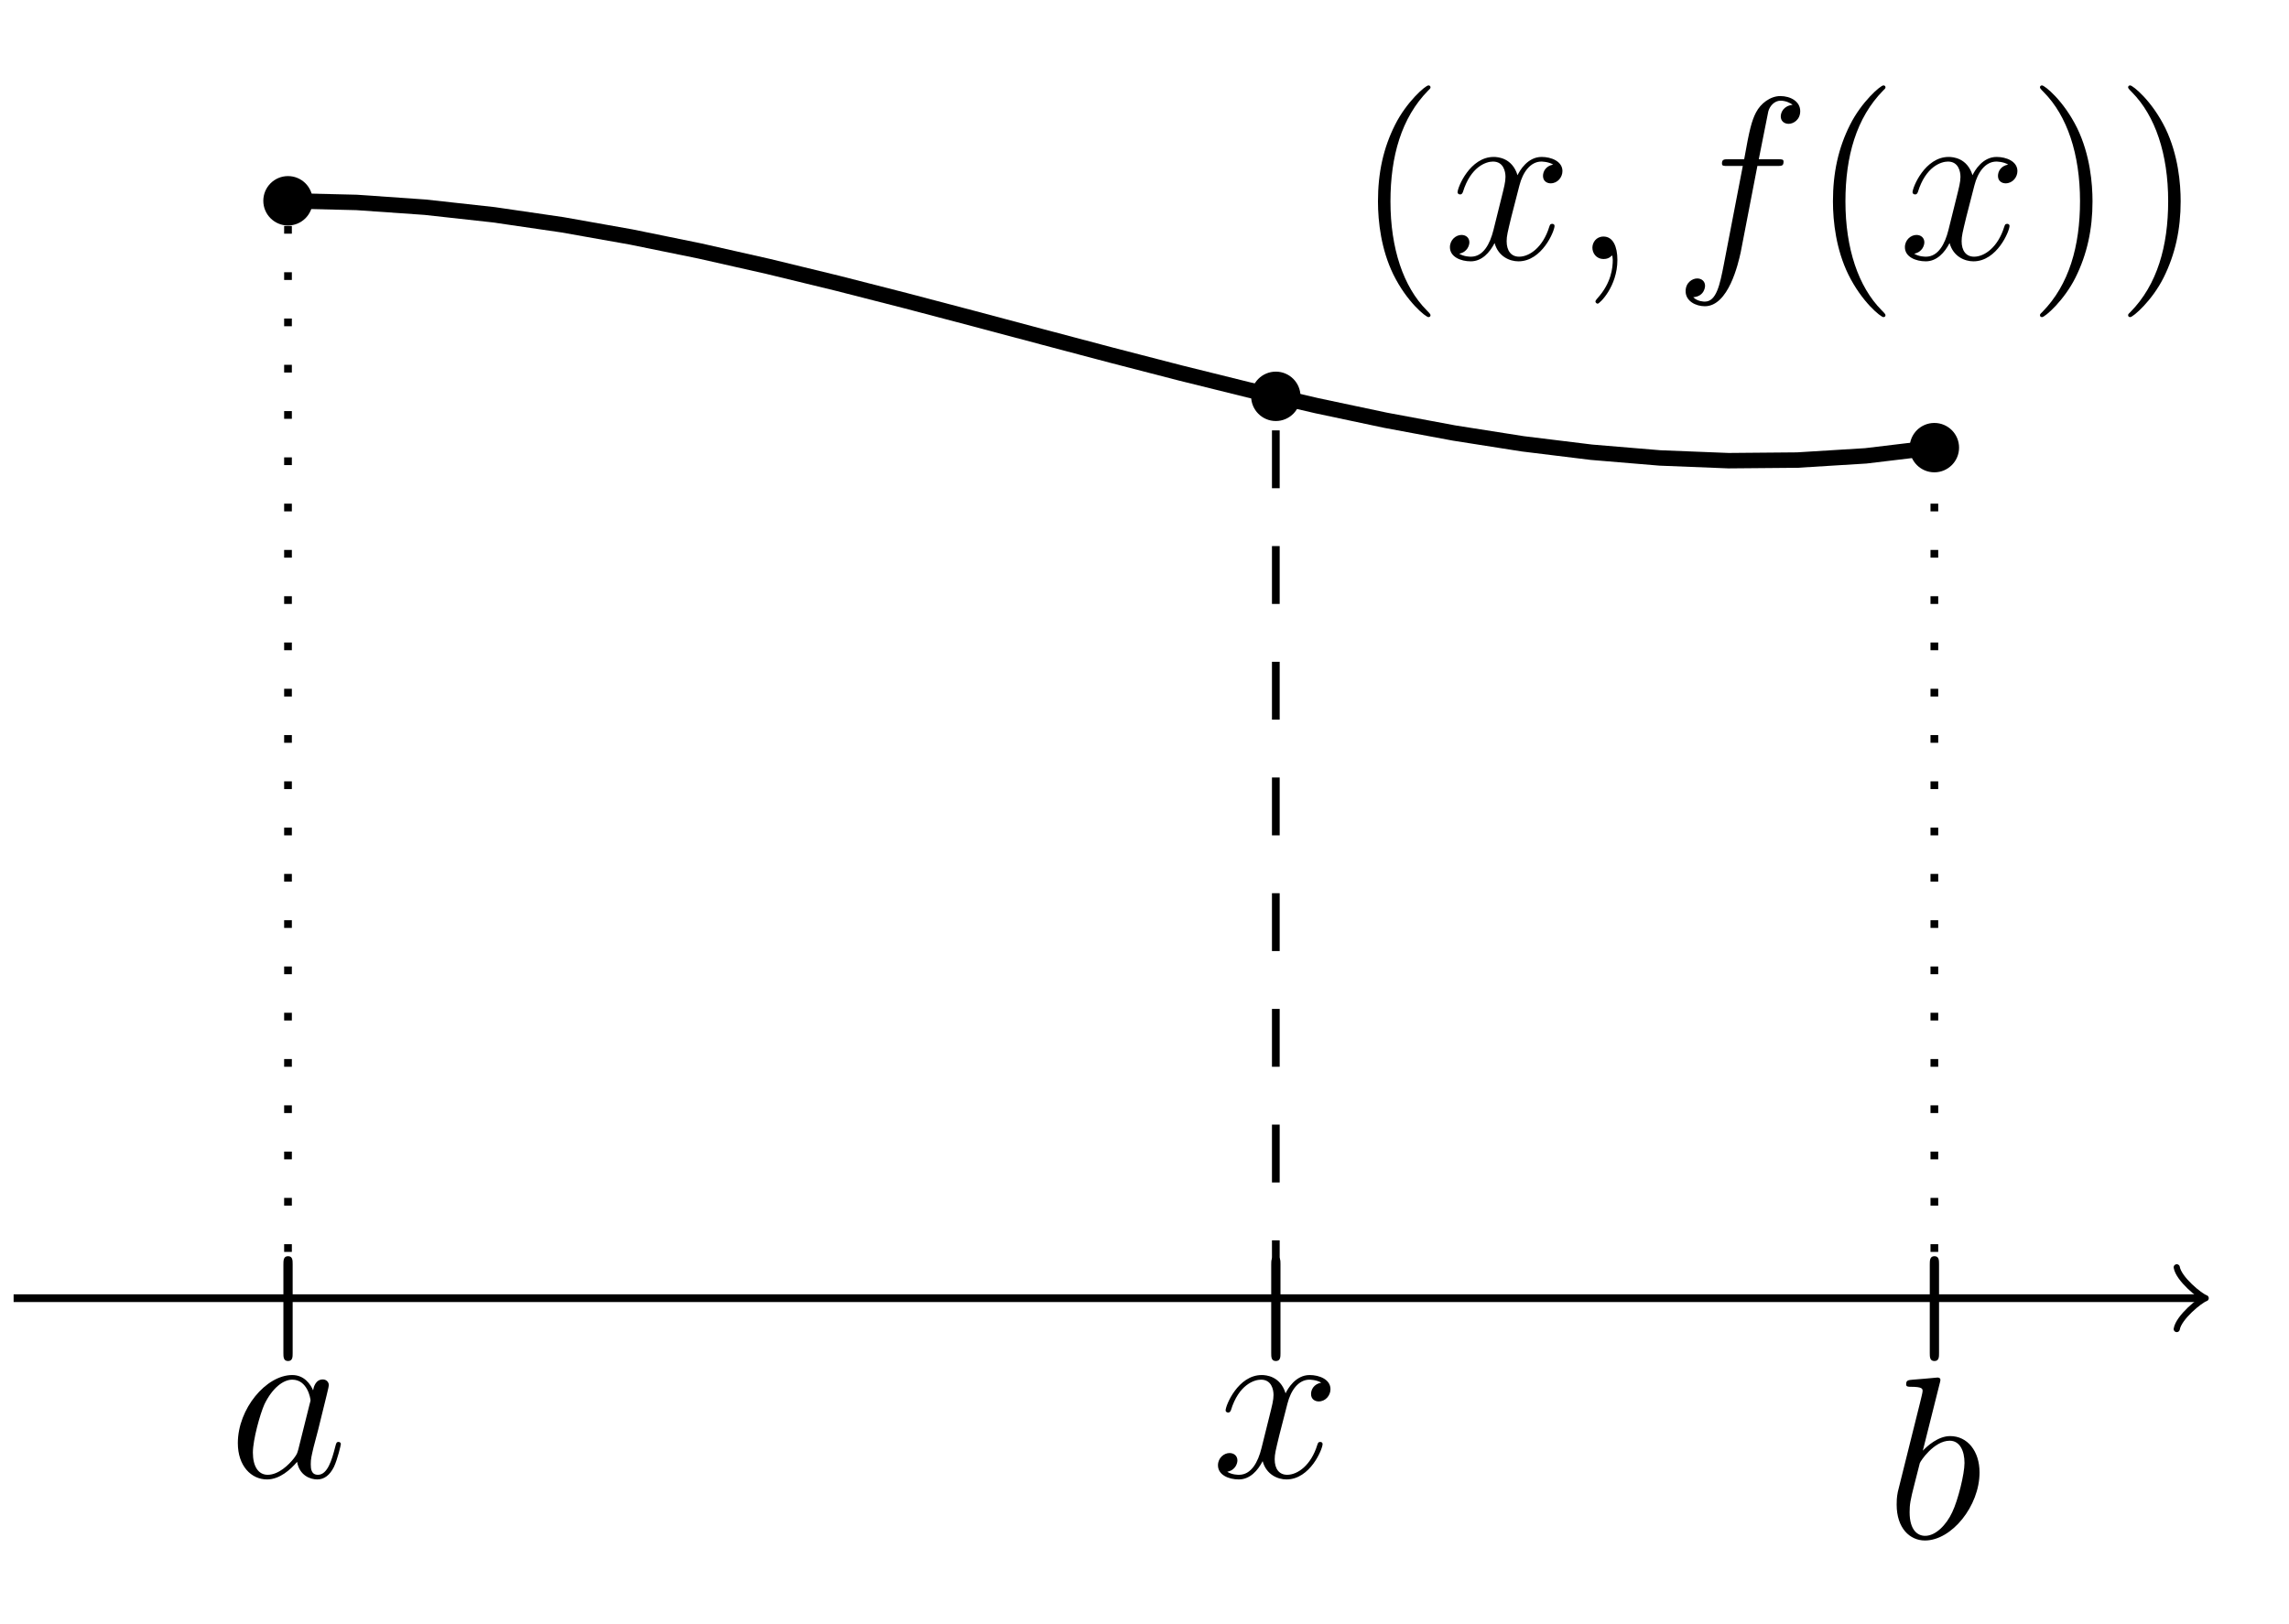 <?xml version='1.0' encoding='UTF-8'?>
<!-- This file was generated by dvisvgm 3.2.1 -->
<svg version='1.1' xmlns='http://www.w3.org/2000/svg' xmlns:xlink='http://www.w3.org/1999/xlink' width='118.202pt' height='83.853pt' viewBox='-.5 -83.353 118.202 83.853'>
<defs>
<path id='g15-40' d='M3.885 2.905C3.885 2.869 3.885 2.845 3.682 2.642C2.487 1.435 1.817-.538 1.817-2.977C1.817-5.296 2.379-7.293 3.766-8.703C3.885-8.811 3.885-8.835 3.885-8.871C3.885-8.942 3.826-8.966 3.778-8.966C3.622-8.966 2.642-8.106 2.056-6.934C1.447-5.727 1.172-4.447 1.172-2.977C1.172-1.913 1.339-.49 1.961 .789C2.666 2.224 3.646 3.001 3.778 3.001C3.826 3.001 3.885 2.977 3.885 2.905Z'/>
<path id='g15-41' d='M3.371-2.977C3.371-3.885 3.252-5.368 2.582-6.755C1.877-8.189 .897-8.966 .765-8.966C.717-8.966 .658-8.942 .658-8.871C.658-8.835 .658-8.811 .861-8.608C2.056-7.4 2.726-5.428 2.726-2.989C2.726-.669 2.164 1.327 .777 2.738C.658 2.845 .658 2.869 .658 2.905C.658 2.977 .717 3.001 .765 3.001C.921 3.001 1.901 2.14 2.487 .968C3.096-.251 3.371-1.542 3.371-2.977Z'/>
<path id='g12-59' d='M2.331 .048C2.331-.646 2.104-1.16 1.614-1.16C1.231-1.16 1.04-.849 1.04-.586S1.219 0 1.626 0C1.781 0 1.913-.048 2.02-.155C2.044-.179 2.068-.179 2.068-.179S2.092-.012 2.092 .048C2.092 .442 2.02 1.219 1.327 1.997C1.196 2.14 1.196 2.188 1.196 2.188C1.196 2.248 1.255 2.307 1.315 2.307C1.411 2.307 2.331 1.423 2.331 .048Z'/>
<path id='g12-97' d='M3.599-1.423C3.539-1.219 3.539-1.196 3.371-.968C3.108-.634 2.582-.12 2.02-.12C1.53-.12 1.255-.562 1.255-1.267C1.255-1.925 1.626-3.264 1.853-3.766C2.26-4.603 2.821-5.033 3.288-5.033C4.077-5.033 4.232-4.053 4.232-3.957C4.232-3.957 4.196-3.79 4.184-3.766L3.599-1.423ZM5.798-1.71C5.798-1.769 5.75-1.817 5.679-1.817C5.571-1.817 5.559-1.757 5.511-1.578C5.332-.873 5.105-.12 4.615-.12C4.268-.12 4.244-.43 4.244-.669C4.244-.944 4.28-1.076 4.388-1.542L4.627-2.451C5.069-4.244 5.177-4.674 5.177-4.746C5.177-4.914 5.045-5.045 4.866-5.045C4.483-5.045 4.388-4.627 4.364-4.483C4.232-4.794 3.909-5.272 3.288-5.272C1.937-5.272 .478-3.527 .478-1.757C.478-.574 1.172 .12 1.985 .12C2.642 .12 3.204-.395 3.539-.789C3.658-.084 4.22 .12 4.579 .12S5.224-.096 5.44-.526C5.631-.933 5.798-1.662 5.798-1.71Z'/>
<path id='g12-98' d='M4.818-3.395C4.818-4.495 4.196-5.272 3.3-5.272C2.678-5.272 2.116-4.758 1.889-4.519L2.762-7.998C2.774-8.046 2.798-8.118 2.798-8.177C2.798-8.297 2.654-8.297 2.654-8.297L1.997-8.237C1.793-8.225 1.614-8.201 1.399-8.189C1.112-8.165 1.028-8.153 1.028-7.938C1.028-7.819 1.148-7.819 1.267-7.819C1.877-7.819 1.877-7.711 1.877-7.592C1.877-7.508 1.781-7.161 1.733-6.946L1.447-5.798L.598-2.391C.538-2.092 .538-1.889 .538-1.733C.538-.514 1.219 .12 1.997 .12C3.383 .12 4.818-1.662 4.818-3.395ZM3.407-1.339C3.108-.693 2.558-.12 2.008-.12C1.626-.12 1.207-.406 1.207-1.339C1.207-1.733 1.243-1.961 1.459-2.798L1.733-3.873C1.757-3.969 2.463-5.033 3.276-5.033C3.802-5.033 4.041-4.507 4.041-3.885C4.041-3.312 3.706-1.961 3.407-1.339Z'/>
<path id='g12-102' d='M6.528-7.639C6.528-8.141 6.025-8.416 5.499-8.416C4.985-8.416 4.483-8.034 4.244-7.568C4.029-7.149 3.909-6.719 3.634-5.153H2.833C2.606-5.153 2.487-5.153 2.487-4.937C2.487-4.806 2.558-4.806 2.798-4.806H3.563L2.582 .287C2.379 1.327 2.2 2.2 1.602 2.2C1.566 2.2 1.219 2.2 1.004 1.973C1.614 1.925 1.614 1.387 1.614 1.387C1.614 1.148 1.435 1.004 1.207 1.004C.968 1.004 .61 1.207 .61 1.662C.61 2.176 1.136 2.439 1.602 2.439C2.821 2.439 3.324 .251 3.455-.347L4.316-4.806H5.332C5.571-4.806 5.667-4.806 5.667-5.033C5.667-5.153 5.571-5.153 5.356-5.153H4.388L4.878-7.615C4.949-7.902 5.2-8.177 5.511-8.177C5.762-8.177 6.013-8.07 6.133-7.962C5.667-7.914 5.523-7.568 5.523-7.364C5.523-7.125 5.703-6.982 5.93-6.982C6.169-6.982 6.528-7.185 6.528-7.639Z'/>
<path id='g12-120' d='M5.738-1.71C5.738-1.769 5.691-1.817 5.619-1.817C5.511-1.817 5.499-1.757 5.464-1.662C5.141-.61 4.447-.12 3.909-.12C3.491-.12 3.264-.43 3.264-.921C3.264-1.184 3.312-1.375 3.503-2.164L3.921-3.79C4.101-4.507 4.507-5.033 5.057-5.033C5.057-5.033 5.416-5.033 5.667-4.878C5.284-4.806 5.141-4.519 5.141-4.292C5.141-4.005 5.368-3.909 5.535-3.909C5.894-3.909 6.145-4.22 6.145-4.543C6.145-5.045 5.571-5.272 5.069-5.272C4.34-5.272 3.933-4.555 3.826-4.328C3.551-5.224 2.809-5.272 2.594-5.272C1.375-5.272 .729-3.706 .729-3.443C.729-3.395 .777-3.335 .861-3.335C.956-3.335 .98-3.407 1.004-3.455C1.411-4.782 2.212-5.033 2.558-5.033C3.096-5.033 3.204-4.531 3.204-4.244C3.204-3.981 3.132-3.706 2.989-3.132L2.582-1.494C2.403-.777 2.056-.12 1.423-.12C1.363-.12 1.064-.12 .813-.275C1.243-.359 1.339-.717 1.339-.861C1.339-1.1 1.16-1.243 .933-1.243C.646-1.243 .335-.992 .335-.61C.335-.108 .897 .12 1.411 .12C1.985 .12 2.391-.335 2.642-.825C2.833-.12 3.431 .12 3.873 .12C5.093 .12 5.738-1.447 5.738-1.71Z'/>
<use id='g6-112' xlink:href='#g5-112' transform='scale(1.5)'/>
<path id='g5-112' d='M1.044-3.156C1.044-3.292 1.044-3.435 .885-3.435S.725-3.284 .725-3.148V-.104C.725 .032 .725 .175 .885 .175S1.044 .032 1.044-.104V-3.156Z'/>
</defs>
<g id='page24'>
<g stroke-miterlimit='10' transform='matrix(.996 0 0 -.996 14.372 -16.305)' fill='#000' stroke='#000' stroke-width='0.4'>
<path d='M-14.226 0H99.125' fill='none'/>
<g transform='translate(99.125)' stroke-width='0.32' stroke-dasharray='none' stroke-dashoffset='0.0' stroke-linecap='round' stroke-linejoin='round'>
 <path d='M-1.2 1.6C-1.1 1 0 .1 .3 0C0-.1-1.1-1-1.2-1.6' fill='none'/>
 </g>
<path d='M0 0' fill='none'/>
<g transform='matrix(1.004 0 0 -1.004 -15.76 -19.366)' stroke='none' fill='#000'>
<use x='14.372' y='-16.305' xlink:href='#g6-112'/>
</g>
<path d='M0 0' fill='none'/>
<g transform='matrix(1.004 0 0 -1.004 -17.51 -25.649)' stroke='none' fill='#000'>
<use x='14.372' y='-16.305' xlink:href='#g12-97'/>
</g>
<path d='M85.358 0' fill='none'/>
<g transform='matrix(1.004 0 0 -1.004 69.599 -19.366)' stroke='none' fill='#000'>
<use x='14.372' y='-16.305' xlink:href='#g6-112'/>
</g>
<path d='M85.358 0' fill='none'/>
<g transform='matrix(1.004 0 0 -1.004 68.434 -28.815)' stroke='none' fill='#000'>
<use x='14.372' y='-16.305' xlink:href='#g12-98'/>
</g>
<path d='M51.215 0' fill='none'/>
<g transform='matrix(1.004 0 0 -1.004 35.455 -19.366)' stroke='none' fill='#000'>
<use x='14.372' y='-16.305' xlink:href='#g6-112'/>
</g>
<path d='M51.215 0' fill='none'/>
<g transform='matrix(1.004 0 0 -1.004 33.45 -25.649)' stroke='none' fill='#000'>
<use x='14.372' y='-16.305' xlink:href='#g12-120'/>
</g>
<g stroke-dasharray='3.0,3.0' stroke-dashoffset='0.0'>
<path d='M51.215 0V46.766' fill='none'/>
<g transform='matrix(1.004 0 0 -1.004 40.905 37.516)' stroke='none' fill='#000'>
<use x='14.372' y='-16.305' xlink:href='#g15-40'/>
<use x='18.925' y='-16.305' xlink:href='#g12-120'/>
<use x='25.577' y='-16.305' xlink:href='#g12-59'/>
<use x='30.821' y='-16.305' xlink:href='#g12-102'/>
<use x='37.867' y='-16.305' xlink:href='#g15-40'/>
<use x='42.42' y='-16.305' xlink:href='#g12-120'/>
<use x='49.072' y='-16.305' xlink:href='#g15-41'/>
<use x='53.624' y='-16.305' xlink:href='#g15-41'/>
</g>
</g>
<g stroke-width='0.8'>
<path d='M0 56.905L3.557 56.82L7.113 56.572L10.67 56.18L14.226 55.661L17.783 55.03L21.34 54.305L24.896 53.502L28.453 52.638L32.009 51.729L35.566 50.793L39.123 49.845L42.679 48.904L46.236 47.984L49.792 47.103L53.349 46.278L56.905 45.525L60.462 44.862L64.019 44.303L67.575 43.867L71.132 43.57L74.688 43.429L78.245 43.46L81.802 43.679L85.358 44.105' fill='none'/>
</g>
<path d='M52.495 46.766C52.495 47.473 51.922 48.046 51.215 48.046S49.935 47.473 49.935 46.766S50.508 45.485 51.215 45.485S52.495 46.059 52.495 46.766ZM51.215 46.766' stroke='none'/>
<g stroke-dasharray='0.4,2.0' stroke-dashoffset='0.0'>
<path d='M0 0V56.905' fill='none'/>
</g>
<g stroke-dasharray='0.4,2.0' stroke-dashoffset='0.0'>
<path d='M85.358 0V44.105' fill='none'/>
</g>
<path d='M1.28 56.905C1.28 57.613 .707 58.186 0 58.186S-1.28 57.613-1.28 56.905C-1.28 56.198-.707 55.625 0 55.625S1.28 56.198 1.28 56.905ZM0 56.905' stroke='none'/>
<path d='M86.639 44.105C86.639 44.812 86.065 45.385 85.358 45.385S84.078 44.812 84.078 44.105C84.078 43.398 84.651 42.825 85.358 42.825S86.639 43.398 86.639 44.105ZM85.358 44.105' stroke='none'/>
</g>
</g>
</svg>